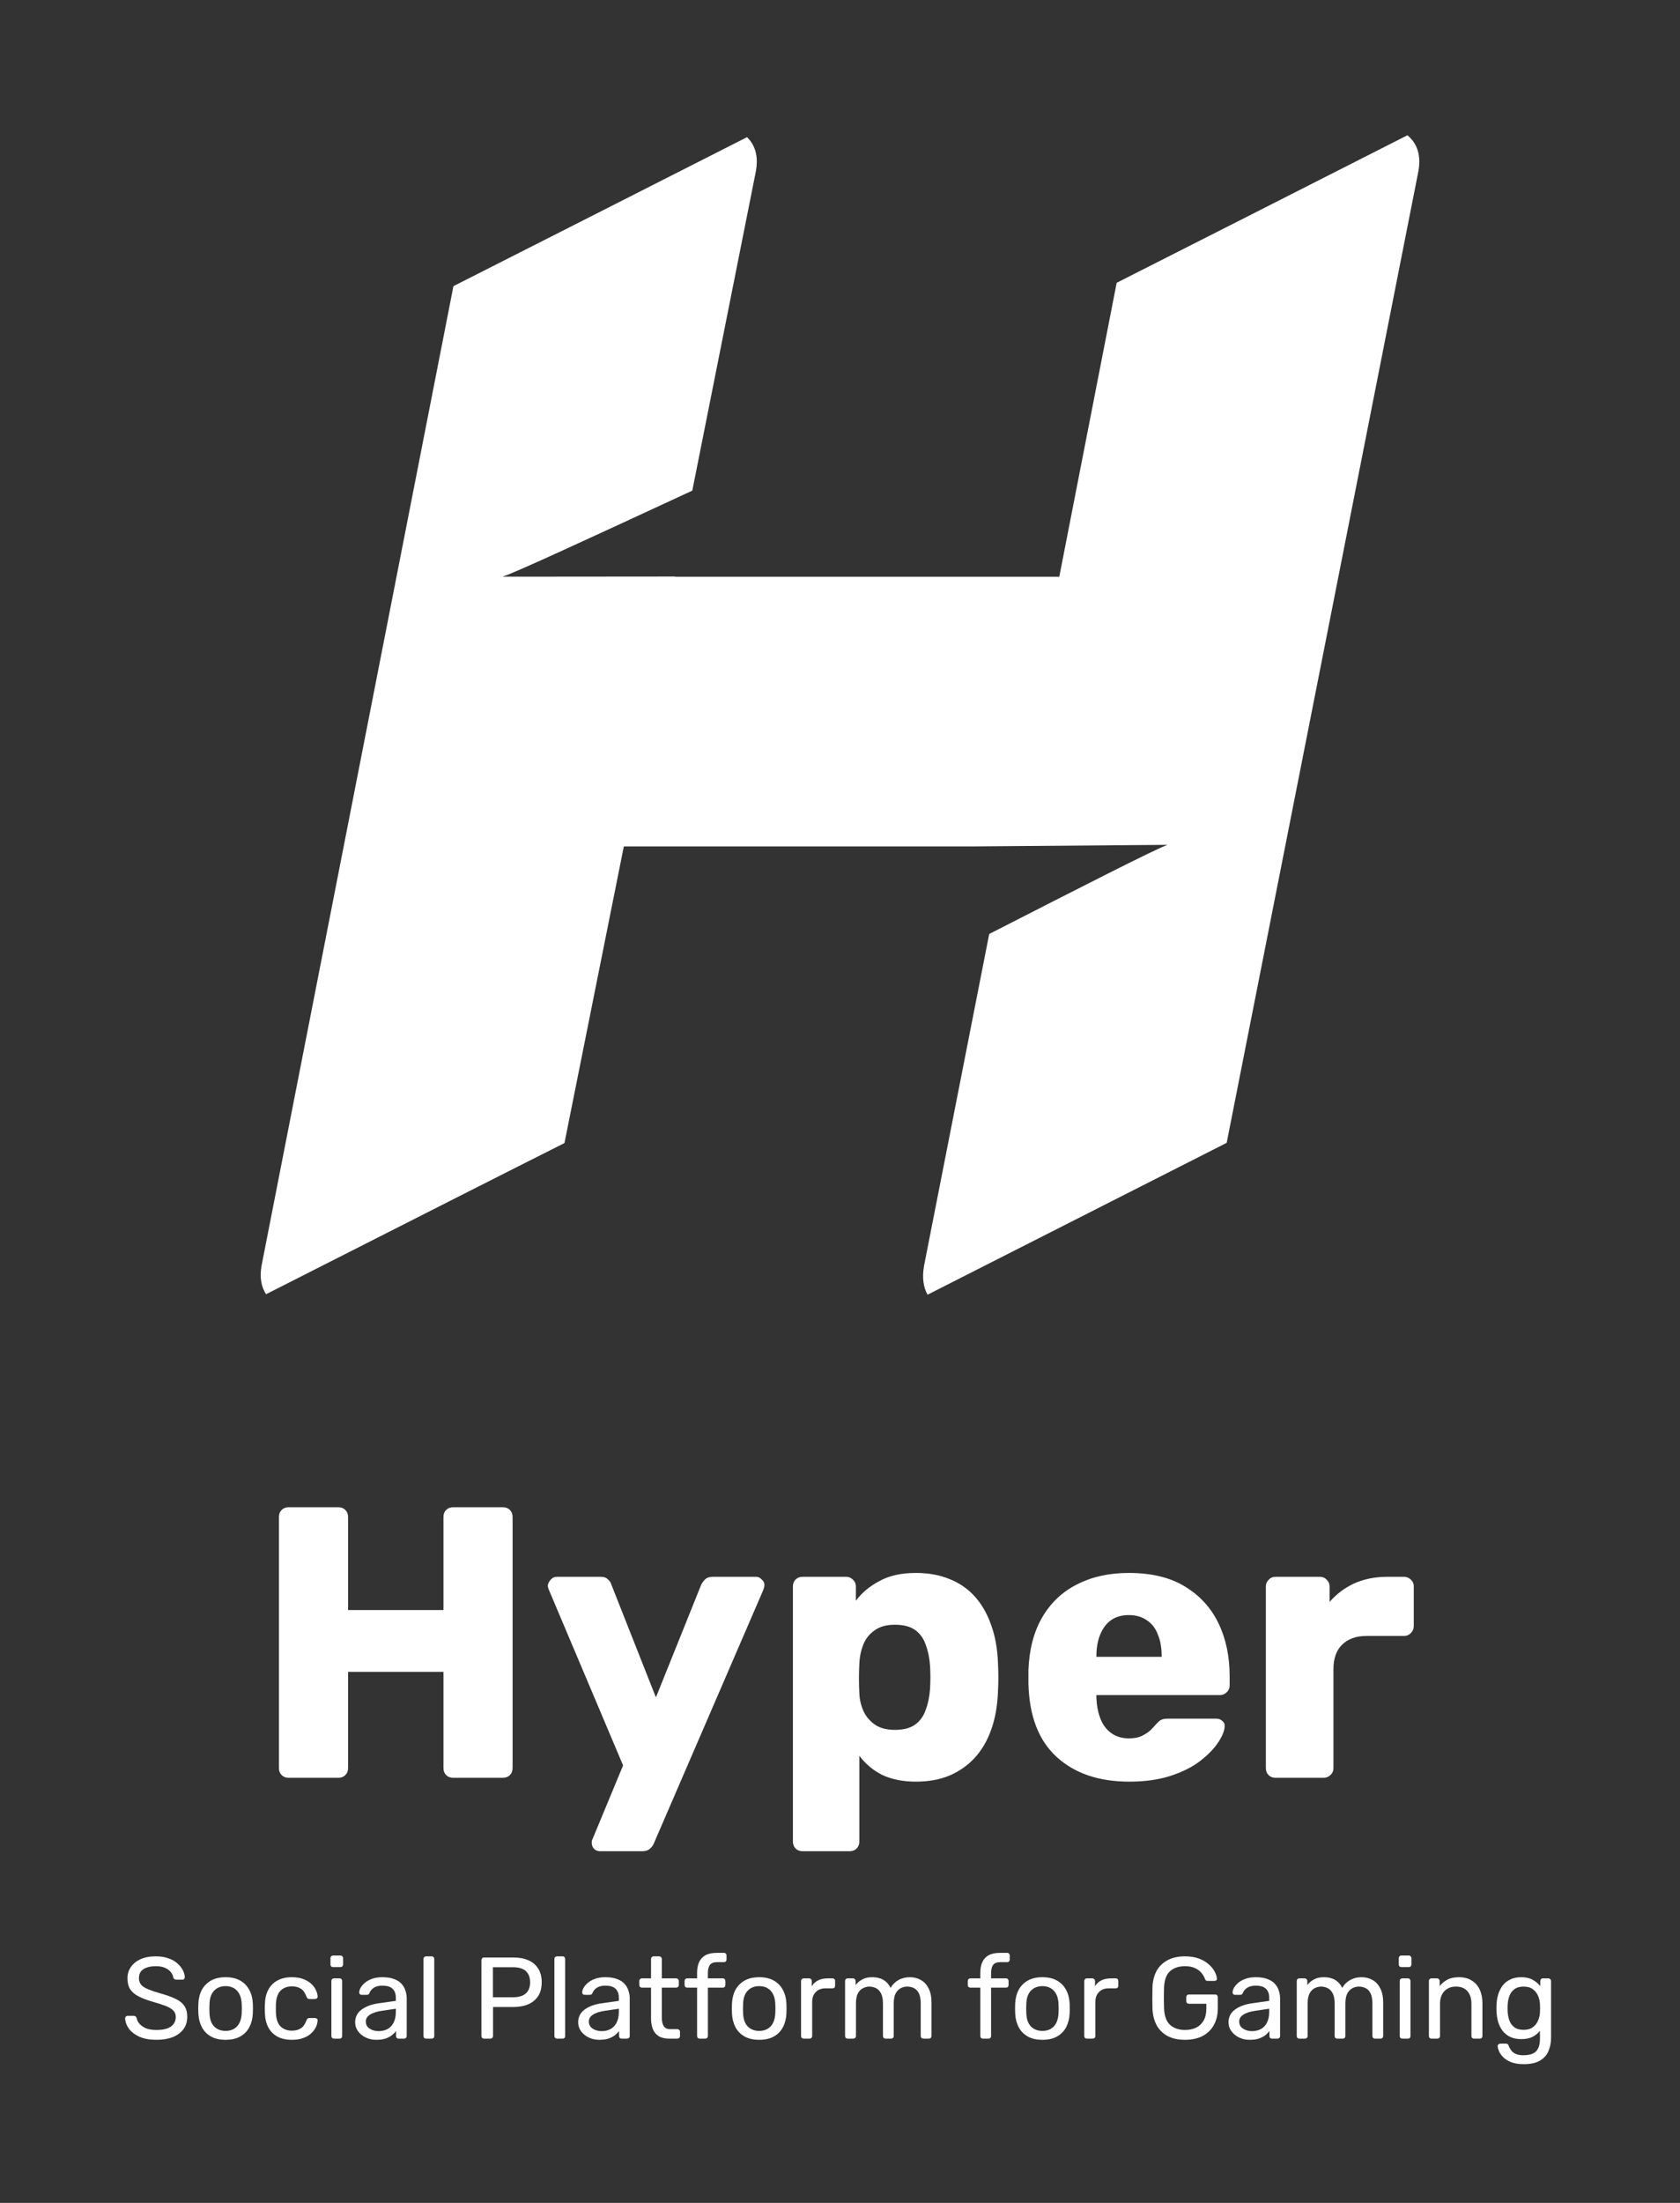 <svg width="174" height="228" viewBox="0 0 174 228" fill="none" xmlns="http://www.w3.org/2000/svg">
<rect x="0" y="0" width="174" height="228" fill="#333333" stroke="none"/>
<path fill-rule="evenodd" clip-rule="evenodd" d="M115.656 29.269L109.711 59.693H69.926L69.93 59.671L52.047 59.687C53.217 59.337 61.566 55.472 70.224 51.464C70.716 51.236 71.209 51.008 71.702 50.78L78.302 17.652C78.517 16.373 78.302 15.326 77.658 14.512C77.568 14.399 77.473 14.293 77.373 14.196C66.38 19.776 55.123 25.486 46.963 29.616L27.081 131.041C26.886 132.202 27.045 133.172 27.558 133.95C41.428 126.913 54.072 120.507 58.462 118.308L64.611 87.604H100.604L120.924 87.44C119.763 87.827 111.479 92.058 102.887 96.446L102.886 96.446L102.454 96.667L95.698 131.041C95.499 132.227 95.623 133.214 96.07 134C106.595 128.656 117.963 122.887 127.049 118.283L146.919 17.652C147.134 16.373 146.919 15.326 146.275 14.512C146.122 14.318 145.953 14.148 145.77 14C134.775 19.581 123.621 25.239 115.656 29.269Z" fill="white"/>
<path d="M29.89 184C29.596 184 29.357 183.907 29.17 183.72C28.983 183.533 28.89 183.293 28.89 183V157C28.89 156.707 28.983 156.467 29.17 156.28C29.357 156.093 29.596 156 29.89 156H35.05C35.343 156 35.583 156.093 35.77 156.28C35.956 156.467 36.05 156.707 36.05 157V166.64H45.93V157C45.93 156.707 46.023 156.467 46.21 156.28C46.397 156.093 46.636 156 46.93 156H52.09C52.383 156 52.623 156.093 52.81 156.28C52.996 156.467 53.09 156.707 53.09 157V183C53.09 183.293 52.996 183.533 52.81 183.72C52.623 183.907 52.383 184 52.09 184H46.93C46.636 184 46.397 183.907 46.21 183.72C46.023 183.533 45.93 183.293 45.93 183V173.04H36.05V183C36.05 183.293 35.956 183.533 35.77 183.72C35.583 183.907 35.343 184 35.05 184H29.89Z" fill="white"/>
<path d="M62.135 191.6C61.895 191.6 61.694 191.52 61.535 191.36C61.374 191.2 61.294 191 61.294 190.76C61.294 190.707 61.294 190.627 61.294 190.52C61.321 190.44 61.361 190.347 61.414 190.24L64.534 182.72L56.855 164.56C56.775 164.373 56.734 164.213 56.734 164.08C56.788 163.84 56.895 163.64 57.054 163.48C57.215 163.293 57.414 163.2 57.654 163.2H62.215C62.561 163.2 62.815 163.293 62.974 163.48C63.161 163.64 63.281 163.827 63.334 164.04L67.934 175.68L72.615 164.04C72.721 163.827 72.855 163.64 73.014 163.48C73.201 163.293 73.468 163.2 73.814 163.2H78.294C78.534 163.2 78.734 163.293 78.894 163.48C79.081 163.64 79.174 163.827 79.174 164.04C79.174 164.173 79.135 164.347 79.055 164.56L67.734 190.76C67.654 190.973 67.521 191.16 67.335 191.32C67.148 191.507 66.881 191.6 66.534 191.6H62.135Z" fill="white"/>
<path d="M83.122 191.6C82.828 191.6 82.588 191.507 82.402 191.32C82.215 191.133 82.122 190.893 82.122 190.6V164.2C82.122 163.907 82.215 163.667 82.402 163.48C82.588 163.293 82.828 163.2 83.122 163.2H87.642C87.908 163.2 88.135 163.293 88.322 163.48C88.535 163.667 88.642 163.907 88.642 164.2V165.68C89.255 164.853 90.068 164.173 91.082 163.64C92.095 163.08 93.348 162.8 94.842 162.8C96.175 162.8 97.348 163.013 98.362 163.44C99.375 163.84 100.242 164.44 100.962 165.24C101.682 166.04 102.242 167.013 102.642 168.16C103.068 169.307 103.308 170.627 103.362 172.12C103.388 172.653 103.402 173.147 103.402 173.6C103.402 174.053 103.388 174.547 103.362 175.08C103.308 176.52 103.082 177.813 102.682 178.96C102.282 180.107 101.722 181.08 101.002 181.88C100.282 182.68 99.402 183.307 98.362 183.76C97.348 184.187 96.175 184.4 94.842 184.4C93.535 184.4 92.388 184.173 91.402 183.72C90.442 183.24 89.642 182.573 89.002 181.72V190.6C89.002 190.893 88.908 191.133 88.722 191.32C88.535 191.507 88.295 191.6 88.002 191.6H83.122ZM92.682 179.04C93.588 179.04 94.295 178.853 94.802 178.48C95.308 178.107 95.668 177.6 95.882 176.96C96.122 176.32 96.268 175.613 96.322 174.84C96.375 174.013 96.375 173.187 96.322 172.36C96.268 171.587 96.122 170.88 95.882 170.24C95.668 169.6 95.308 169.093 94.802 168.72C94.295 168.347 93.588 168.16 92.682 168.16C91.802 168.16 91.095 168.36 90.562 168.76C90.028 169.133 89.642 169.627 89.402 170.24C89.162 170.853 89.028 171.52 89.002 172.24C88.975 172.747 88.962 173.24 88.962 173.72C88.962 174.2 88.975 174.707 89.002 175.24C89.028 175.907 89.175 176.533 89.442 177.12C89.708 177.68 90.108 178.147 90.642 178.52C91.175 178.867 91.855 179.04 92.682 179.04Z" fill="white"/>
<path d="M116.956 184.4C113.809 184.4 111.303 183.547 109.436 181.84C107.569 180.133 106.596 177.6 106.516 174.24C106.516 174.053 106.516 173.813 106.516 173.52C106.516 173.227 106.516 173 106.516 172.84C106.596 170.733 107.063 168.933 107.916 167.44C108.796 165.92 109.996 164.773 111.516 164C113.063 163.2 114.863 162.8 116.916 162.8C119.263 162.8 121.196 163.267 122.716 164.2C124.263 165.133 125.423 166.4 126.196 168C126.969 169.6 127.356 171.427 127.356 173.48V174.44C127.356 174.733 127.249 174.973 127.036 175.16C126.849 175.347 126.623 175.44 126.356 175.44H113.556C113.556 175.467 113.556 175.507 113.556 175.56C113.556 175.613 113.556 175.667 113.556 175.72C113.583 176.493 113.716 177.2 113.956 177.84C114.196 178.48 114.569 178.987 115.076 179.36C115.583 179.733 116.196 179.92 116.916 179.92C117.449 179.92 117.889 179.84 118.236 179.68C118.609 179.493 118.916 179.293 119.156 179.08C119.396 178.84 119.583 178.64 119.716 178.48C119.956 178.213 120.143 178.053 120.276 178C120.436 177.92 120.676 177.88 120.996 177.88H125.956C126.223 177.88 126.436 177.96 126.596 178.12C126.783 178.253 126.863 178.453 126.836 178.72C126.809 179.173 126.583 179.72 126.156 180.36C125.729 181 125.103 181.64 124.276 182.28C123.476 182.893 122.463 183.4 121.236 183.8C120.009 184.2 118.583 184.4 116.956 184.4ZM113.556 171.48H120.316V171.4C120.316 170.547 120.183 169.8 119.916 169.16C119.676 168.52 119.289 168.027 118.756 167.68C118.249 167.333 117.636 167.16 116.916 167.16C116.196 167.16 115.583 167.333 115.076 167.68C114.596 168.027 114.223 168.52 113.956 169.16C113.689 169.8 113.556 170.547 113.556 171.4V171.48Z" fill="white"/>
<path d="M132.106 184C131.813 184 131.573 183.907 131.386 183.72C131.199 183.533 131.106 183.293 131.106 183V164.2C131.106 163.933 131.199 163.707 131.386 163.52C131.573 163.307 131.813 163.2 132.106 163.2H136.706C136.999 163.2 137.239 163.307 137.426 163.52C137.613 163.707 137.706 163.933 137.706 164.2V165.8C138.426 164.973 139.279 164.333 140.266 163.88C141.279 163.427 142.413 163.2 143.666 163.2H145.426C145.693 163.2 145.919 163.293 146.106 163.48C146.319 163.667 146.426 163.907 146.426 164.2V168.32C146.426 168.587 146.319 168.827 146.106 169.04C145.919 169.227 145.693 169.32 145.426 169.32H141.546C140.453 169.32 139.599 169.627 138.986 170.24C138.399 170.827 138.106 171.667 138.106 172.76V183C138.106 183.293 137.999 183.533 137.786 183.72C137.599 183.907 137.359 184 137.066 184H132.106Z" fill="white"/>
<path d="M16.201 211.12C15.505 211.12 14.921 211.016 14.449 210.808C13.977 210.592 13.613 210.316 13.357 209.98C13.109 209.636 12.977 209.272 12.961 208.888C12.961 208.824 12.985 208.768 13.033 208.72C13.089 208.664 13.153 208.636 13.225 208.636H13.837C13.933 208.636 14.005 208.66 14.053 208.708C14.101 208.756 14.133 208.812 14.149 208.876C14.189 209.068 14.285 209.26 14.437 209.452C14.597 209.636 14.817 209.792 15.097 209.92C15.385 210.04 15.753 210.1 16.201 210.1C16.889 210.1 17.393 209.98 17.713 209.74C18.041 209.492 18.205 209.164 18.205 208.756C18.205 208.476 18.117 208.252 17.941 208.084C17.773 207.908 17.513 207.752 17.161 207.616C16.809 207.48 16.353 207.332 15.793 207.172C15.209 207.004 14.725 206.82 14.341 206.62C13.957 206.42 13.669 206.172 13.477 205.876C13.293 205.58 13.201 205.204 13.201 204.748C13.201 204.316 13.317 203.932 13.549 203.596C13.781 203.252 14.113 202.98 14.545 202.78C14.985 202.58 15.517 202.48 16.141 202.48C16.637 202.48 17.069 202.548 17.437 202.684C17.813 202.812 18.125 202.988 18.373 203.212C18.621 203.428 18.809 203.664 18.937 203.92C19.065 204.168 19.133 204.412 19.141 204.652C19.141 204.708 19.121 204.764 19.081 204.82C19.041 204.868 18.977 204.892 18.889 204.892H18.253C18.197 204.892 18.137 204.876 18.073 204.844C18.017 204.812 17.973 204.752 17.941 204.664C17.893 204.336 17.709 204.06 17.389 203.836C17.069 203.612 16.653 203.5 16.141 203.5C15.621 203.5 15.197 203.6 14.869 203.8C14.549 204 14.389 204.312 14.389 204.736C14.389 205.008 14.465 205.236 14.617 205.42C14.769 205.596 15.009 205.752 15.337 205.888C15.665 206.024 16.093 206.168 16.621 206.32C17.261 206.496 17.785 206.684 18.193 206.884C18.601 207.076 18.901 207.32 19.093 207.616C19.293 207.904 19.393 208.276 19.393 208.732C19.393 209.236 19.261 209.668 18.997 210.028C18.733 210.38 18.361 210.652 17.881 210.844C17.409 211.028 16.849 211.12 16.201 211.12Z" fill="white"/>
<path d="M23.366 211.12C22.758 211.12 22.25 211.004 21.842 210.772C21.434 210.54 21.122 210.22 20.906 209.812C20.69 209.396 20.57 208.924 20.546 208.396C20.538 208.26 20.534 208.088 20.534 207.88C20.534 207.664 20.538 207.492 20.546 207.364C20.57 206.828 20.69 206.356 20.906 205.948C21.13 205.54 21.446 205.22 21.854 204.988C22.262 204.756 22.766 204.64 23.366 204.64C23.966 204.64 24.47 204.756 24.878 204.988C25.286 205.22 25.598 205.54 25.814 205.948C26.038 206.356 26.162 206.828 26.186 207.364C26.194 207.492 26.198 207.664 26.198 207.88C26.198 208.088 26.194 208.26 26.186 208.396C26.162 208.924 26.042 209.396 25.826 209.812C25.61 210.22 25.298 210.54 24.89 210.772C24.482 211.004 23.974 211.12 23.366 211.12ZM23.366 210.196C23.862 210.196 24.258 210.04 24.554 209.728C24.85 209.408 25.01 208.944 25.034 208.336C25.042 208.216 25.046 208.064 25.046 207.88C25.046 207.696 25.042 207.544 25.034 207.424C25.01 206.816 24.85 206.356 24.554 206.044C24.258 205.724 23.862 205.564 23.366 205.564C22.87 205.564 22.47 205.724 22.166 206.044C21.87 206.356 21.714 206.816 21.698 207.424C21.69 207.544 21.686 207.696 21.686 207.88C21.686 208.064 21.69 208.216 21.698 208.336C21.714 208.944 21.87 209.408 22.166 209.728C22.47 210.04 22.87 210.196 23.366 210.196Z" fill="white"/>
<path d="M30.221 211.12C29.652 211.12 29.16 211.012 28.744 210.796C28.337 210.572 28.02 210.256 27.797 209.848C27.573 209.432 27.453 208.936 27.436 208.36C27.428 208.24 27.424 208.08 27.424 207.88C27.424 207.68 27.428 207.52 27.436 207.4C27.453 206.824 27.573 206.332 27.797 205.924C28.02 205.508 28.337 205.192 28.744 204.976C29.16 204.752 29.652 204.64 30.221 204.64C30.684 204.64 31.081 204.704 31.409 204.832C31.744 204.96 32.02 205.124 32.236 205.324C32.453 205.524 32.612 205.74 32.717 205.972C32.828 206.204 32.889 206.424 32.897 206.632C32.904 206.712 32.88 206.776 32.825 206.824C32.769 206.872 32.7 206.896 32.62 206.896H32.044C31.965 206.896 31.904 206.88 31.864 206.848C31.825 206.808 31.785 206.744 31.744 206.656C31.601 206.264 31.404 205.988 31.157 205.828C30.909 205.668 30.601 205.588 30.233 205.588C29.753 205.588 29.36 205.736 29.056 206.032C28.761 206.328 28.601 206.804 28.576 207.46C28.569 207.748 28.569 208.028 28.576 208.3C28.601 208.964 28.761 209.444 29.056 209.74C29.36 210.028 29.753 210.172 30.233 210.172C30.601 210.172 30.909 210.092 31.157 209.932C31.404 209.772 31.601 209.496 31.744 209.104C31.785 209.016 31.825 208.956 31.864 208.924C31.904 208.884 31.965 208.864 32.044 208.864H32.62C32.7 208.864 32.769 208.888 32.825 208.936C32.88 208.984 32.904 209.048 32.897 209.128C32.889 209.296 32.852 209.468 32.788 209.644C32.724 209.82 32.62 210 32.477 210.184C32.34 210.36 32.169 210.52 31.96 210.664C31.753 210.8 31.5 210.912 31.204 211C30.916 211.08 30.588 211.12 30.221 211.12Z" fill="white"/>
<path d="M34.598 211C34.518 211 34.45 210.976 34.394 210.928C34.346 210.872 34.322 210.804 34.322 210.724V205.036C34.322 204.956 34.346 204.892 34.394 204.844C34.45 204.788 34.518 204.76 34.598 204.76H35.174C35.254 204.76 35.318 204.788 35.366 204.844C35.414 204.892 35.438 204.956 35.438 205.036V210.724C35.438 210.804 35.414 210.872 35.366 210.928C35.318 210.976 35.254 211 35.174 211H34.598ZM34.502 203.596C34.422 203.596 34.354 203.572 34.298 203.524C34.25 203.468 34.226 203.4 34.226 203.32V202.672C34.226 202.592 34.25 202.528 34.298 202.48C34.354 202.424 34.422 202.396 34.502 202.396H35.258C35.338 202.396 35.402 202.424 35.45 202.48C35.506 202.528 35.534 202.592 35.534 202.672V203.32C35.534 203.4 35.506 203.468 35.45 203.524C35.402 203.572 35.338 203.596 35.258 203.596H34.502Z" fill="white"/>
<path d="M38.968 211.12C38.568 211.12 38.204 211.04 37.876 210.88C37.548 210.72 37.284 210.504 37.084 210.232C36.884 209.96 36.784 209.652 36.784 209.308C36.784 208.756 37.008 208.316 37.456 207.988C37.904 207.66 38.488 207.444 39.208 207.34L40.996 207.088V206.74C40.996 206.356 40.884 206.056 40.66 205.84C40.444 205.624 40.088 205.516 39.592 205.516C39.232 205.516 38.94 205.588 38.716 205.732C38.5 205.876 38.348 206.06 38.26 206.284C38.212 206.404 38.128 206.464 38.008 206.464H37.468C37.38 206.464 37.312 206.44 37.264 206.392C37.224 206.336 37.204 206.272 37.204 206.2C37.204 206.08 37.248 205.932 37.336 205.756C37.432 205.58 37.576 205.408 37.768 205.24C37.96 205.072 38.204 204.932 38.5 204.82C38.804 204.7 39.172 204.64 39.604 204.64C40.084 204.64 40.488 204.704 40.816 204.832C41.144 204.952 41.4 205.116 41.584 205.324C41.776 205.532 41.912 205.768 41.992 206.032C42.08 206.296 42.124 206.564 42.124 206.836V210.724C42.124 210.804 42.096 210.872 42.04 210.928C41.992 210.976 41.928 211 41.848 211H41.296C41.208 211 41.14 210.976 41.092 210.928C41.044 210.872 41.02 210.804 41.02 210.724V210.208C40.916 210.352 40.776 210.496 40.6 210.64C40.424 210.776 40.204 210.892 39.94 210.988C39.676 211.076 39.352 211.12 38.968 211.12ZM39.22 210.22C39.548 210.22 39.848 210.152 40.12 210.016C40.392 209.872 40.604 209.652 40.756 209.356C40.916 209.06 40.996 208.688 40.996 208.24V207.904L39.604 208.108C39.036 208.188 38.608 208.324 38.32 208.516C38.032 208.7 37.888 208.936 37.888 209.224C37.888 209.448 37.952 209.636 38.08 209.788C38.216 209.932 38.384 210.04 38.584 210.112C38.792 210.184 39.004 210.22 39.22 210.22Z" fill="white"/>
<path d="M44.137 211C44.057 211 43.989 210.976 43.933 210.928C43.885 210.872 43.861 210.804 43.861 210.724V202.756C43.861 202.676 43.885 202.612 43.933 202.564C43.989 202.508 44.057 202.48 44.137 202.48H44.701C44.789 202.48 44.857 202.508 44.905 202.564C44.953 202.612 44.977 202.676 44.977 202.756V210.724C44.977 210.804 44.953 210.872 44.905 210.928C44.857 210.976 44.789 211 44.701 211H44.137Z" fill="white"/>
<path d="M50.14 211C50.052 211 49.984 210.976 49.936 210.928C49.888 210.872 49.864 210.804 49.864 210.724V202.888C49.864 202.8 49.888 202.732 49.936 202.684C49.984 202.628 50.052 202.6 50.14 202.6H53.188C53.78 202.6 54.292 202.696 54.724 202.888C55.164 203.08 55.504 203.368 55.744 203.752C55.984 204.128 56.104 204.6 56.104 205.168C56.104 205.736 55.984 206.208 55.744 206.584C55.504 206.96 55.164 207.244 54.724 207.436C54.292 207.628 53.78 207.724 53.188 207.724H51.064V210.724C51.064 210.804 51.036 210.872 50.98 210.928C50.932 210.976 50.864 211 50.776 211H50.14ZM51.052 206.716H53.128C53.72 206.716 54.164 206.584 54.46 206.32C54.756 206.056 54.904 205.672 54.904 205.168C54.904 204.672 54.76 204.288 54.472 204.016C54.184 203.744 53.736 203.608 53.128 203.608H51.052V206.716Z" fill="white"/>
<path d="M57.696 211C57.615 211 57.547 210.976 57.492 210.928C57.444 210.872 57.419 210.804 57.419 210.724V202.756C57.419 202.676 57.444 202.612 57.492 202.564C57.547 202.508 57.615 202.48 57.696 202.48H58.26C58.347 202.48 58.416 202.508 58.464 202.564C58.511 202.612 58.535 202.676 58.535 202.756V210.724C58.535 210.804 58.511 210.872 58.464 210.928C58.416 210.976 58.347 211 58.26 211H57.696Z" fill="white"/>
<path d="M62.066 211.12C61.666 211.12 61.301 211.04 60.974 210.88C60.645 210.72 60.382 210.504 60.181 210.232C59.981 209.96 59.882 209.652 59.882 209.308C59.882 208.756 60.105 208.316 60.553 207.988C61.002 207.66 61.586 207.444 62.306 207.34L64.094 207.088V206.74C64.094 206.356 63.981 206.056 63.758 205.84C63.541 205.624 63.185 205.516 62.69 205.516C62.33 205.516 62.038 205.588 61.813 205.732C61.597 205.876 61.446 206.06 61.358 206.284C61.309 206.404 61.225 206.464 61.105 206.464H60.566C60.477 206.464 60.41 206.44 60.361 206.392C60.322 206.336 60.301 206.272 60.301 206.2C60.301 206.08 60.346 205.932 60.434 205.756C60.529 205.58 60.673 205.408 60.865 205.24C61.057 205.072 61.301 204.932 61.597 204.82C61.901 204.7 62.27 204.64 62.702 204.64C63.181 204.64 63.586 204.704 63.913 204.832C64.242 204.952 64.498 205.116 64.681 205.324C64.874 205.532 65.01 205.768 65.09 206.032C65.177 206.296 65.222 206.564 65.222 206.836V210.724C65.222 210.804 65.194 210.872 65.138 210.928C65.09 210.976 65.025 211 64.945 211H64.394C64.305 211 64.237 210.976 64.189 210.928C64.141 210.872 64.118 210.804 64.118 210.724V210.208C64.013 210.352 63.873 210.496 63.697 210.64C63.522 210.776 63.301 210.892 63.038 210.988C62.773 211.076 62.45 211.12 62.066 211.12ZM62.318 210.22C62.645 210.22 62.946 210.152 63.218 210.016C63.489 209.872 63.702 209.652 63.853 209.356C64.013 209.06 64.094 208.688 64.094 208.24V207.904L62.702 208.108C62.133 208.188 61.706 208.324 61.417 208.516C61.13 208.7 60.986 208.936 60.986 209.224C60.986 209.448 61.05 209.636 61.178 209.788C61.313 209.932 61.481 210.04 61.681 210.112C61.889 210.184 62.102 210.22 62.318 210.22Z" fill="white"/>
<path d="M69.324 211C68.876 211 68.512 210.916 68.232 210.748C67.952 210.572 67.748 210.328 67.62 210.016C67.492 209.696 67.428 209.32 67.428 208.888V205.72H66.492C66.412 205.72 66.344 205.696 66.288 205.648C66.24 205.592 66.216 205.524 66.216 205.444V205.036C66.216 204.956 66.24 204.892 66.288 204.844C66.344 204.788 66.412 204.76 66.492 204.76H67.428V202.756C67.428 202.676 67.452 202.612 67.5 202.564C67.556 202.508 67.624 202.48 67.704 202.48H68.268C68.348 202.48 68.412 202.508 68.46 202.564C68.516 202.612 68.544 202.676 68.544 202.756V204.76H70.032C70.112 204.76 70.176 204.788 70.224 204.844C70.28 204.892 70.308 204.956 70.308 205.036V205.444C70.308 205.524 70.28 205.592 70.224 205.648C70.176 205.696 70.112 205.72 70.032 205.72H68.544V208.804C68.544 209.18 68.608 209.476 68.736 209.692C68.864 209.908 69.092 210.016 69.42 210.016H70.152C70.232 210.016 70.296 210.044 70.344 210.1C70.4 210.148 70.428 210.212 70.428 210.292V210.724C70.428 210.804 70.4 210.872 70.344 210.928C70.296 210.976 70.232 211 70.152 211H69.324Z" fill="white"/>
<path d="M72.475 211C72.395 211 72.328 210.976 72.272 210.928C72.224 210.872 72.2 210.804 72.2 210.724V205.72H71.18C71.1 205.72 71.031 205.696 70.975 205.648C70.927 205.592 70.903 205.524 70.903 205.444V205.036C70.903 204.956 70.927 204.892 70.975 204.844C71.031 204.788 71.1 204.76 71.18 204.76H72.2V204.16C72.2 203.752 72.267 203.396 72.403 203.092C72.54 202.78 72.755 202.54 73.052 202.372C73.356 202.204 73.76 202.12 74.263 202.12H74.984C75.064 202.12 75.127 202.148 75.175 202.204C75.224 202.252 75.248 202.316 75.248 202.396V202.804C75.248 202.884 75.224 202.952 75.175 203.008C75.127 203.056 75.064 203.08 74.984 203.08H74.287C73.912 203.08 73.656 203.18 73.519 203.38C73.383 203.572 73.316 203.852 73.316 204.22V204.76H74.864C74.944 204.76 75.007 204.788 75.055 204.844C75.103 204.892 75.127 204.956 75.127 205.036V205.444C75.127 205.524 75.103 205.592 75.055 205.648C75.007 205.696 74.944 205.72 74.864 205.72H73.316V210.724C73.316 210.804 73.287 210.872 73.231 210.928C73.183 210.976 73.12 211 73.04 211H72.475Z" fill="white"/>
<path d="M78.632 211.12C78.023 211.12 77.516 211.004 77.108 210.772C76.7 210.54 76.388 210.22 76.171 209.812C75.956 209.396 75.835 208.924 75.811 208.396C75.803 208.26 75.799 208.088 75.799 207.88C75.799 207.664 75.803 207.492 75.811 207.364C75.835 206.828 75.956 206.356 76.171 205.948C76.395 205.54 76.712 205.22 77.12 204.988C77.528 204.756 78.031 204.64 78.632 204.64C79.231 204.64 79.736 204.756 80.144 204.988C80.552 205.22 80.864 205.54 81.079 205.948C81.303 206.356 81.427 206.828 81.451 207.364C81.46 207.492 81.463 207.664 81.463 207.88C81.463 208.088 81.46 208.26 81.451 208.396C81.427 208.924 81.308 209.396 81.091 209.812C80.876 210.22 80.564 210.54 80.156 210.772C79.748 211.004 79.24 211.12 78.632 211.12ZM78.632 210.196C79.127 210.196 79.523 210.04 79.82 209.728C80.115 209.408 80.275 208.944 80.299 208.336C80.308 208.216 80.311 208.064 80.311 207.88C80.311 207.696 80.308 207.544 80.299 207.424C80.275 206.816 80.115 206.356 79.82 206.044C79.523 205.724 79.127 205.564 78.632 205.564C78.135 205.564 77.736 205.724 77.431 206.044C77.135 206.356 76.98 206.816 76.963 207.424C76.956 207.544 76.951 207.696 76.951 207.88C76.951 208.064 76.956 208.216 76.963 208.336C76.98 208.944 77.135 209.408 77.431 209.728C77.736 210.04 78.135 210.196 78.632 210.196Z" fill="white"/>
<path d="M83.242 211C83.162 211 83.094 210.976 83.038 210.928C82.99 210.872 82.966 210.804 82.966 210.724V205.048C82.966 204.968 82.99 204.9 83.038 204.844C83.094 204.788 83.162 204.76 83.242 204.76H83.794C83.874 204.76 83.942 204.788 83.998 204.844C84.054 204.9 84.082 204.968 84.082 205.048V205.576C84.242 205.304 84.462 205.1 84.742 204.964C85.022 204.828 85.358 204.76 85.75 204.76H86.23C86.31 204.76 86.374 204.788 86.422 204.844C86.47 204.892 86.494 204.956 86.494 205.036V205.528C86.494 205.608 86.47 205.672 86.422 205.72C86.374 205.768 86.31 205.792 86.23 205.792H85.51C85.078 205.792 84.738 205.92 84.49 206.176C84.242 206.424 84.118 206.764 84.118 207.196V210.724C84.118 210.804 84.09 210.872 84.034 210.928C83.978 210.976 83.91 211 83.83 211H83.242Z" fill="white"/>
<path d="M87.801 211C87.721 211 87.653 210.976 87.597 210.928C87.549 210.872 87.525 210.804 87.525 210.724V205.036C87.525 204.956 87.549 204.892 87.597 204.844C87.653 204.788 87.721 204.76 87.801 204.76H88.341C88.421 204.76 88.485 204.788 88.533 204.844C88.589 204.892 88.617 204.956 88.617 205.036V205.456C88.801 205.208 89.033 205.012 89.313 204.868C89.593 204.716 89.929 204.64 90.321 204.64C91.225 204.632 91.865 205 92.241 205.744C92.425 205.408 92.693 205.14 93.045 204.94C93.397 204.74 93.797 204.64 94.245 204.64C94.661 204.64 95.037 204.736 95.373 204.928C95.717 205.12 95.985 205.412 96.177 205.804C96.377 206.188 96.477 206.672 96.477 207.256V210.724C96.477 210.804 96.449 210.872 96.393 210.928C96.345 210.976 96.281 211 96.201 211H95.637C95.557 211 95.489 210.976 95.433 210.928C95.385 210.872 95.361 210.804 95.361 210.724V207.364C95.361 206.916 95.297 206.564 95.169 206.308C95.041 206.052 94.869 205.872 94.653 205.768C94.437 205.664 94.201 205.612 93.945 205.612C93.737 205.612 93.525 205.664 93.309 205.768C93.093 205.872 92.913 206.052 92.769 206.308C92.633 206.564 92.565 206.916 92.565 207.364V210.724C92.565 210.804 92.537 210.872 92.481 210.928C92.433 210.976 92.369 211 92.289 211H91.725C91.645 211 91.577 210.976 91.521 210.928C91.473 210.872 91.449 210.804 91.449 210.724V207.364C91.449 206.916 91.381 206.564 91.245 206.308C91.109 206.052 90.933 205.872 90.717 205.768C90.501 205.664 90.273 205.612 90.033 205.612C89.825 205.612 89.613 205.664 89.397 205.768C89.181 205.872 89.001 206.052 88.857 206.308C88.721 206.564 88.653 206.912 88.653 207.352V210.724C88.653 210.804 88.625 210.872 88.569 210.928C88.521 210.976 88.457 211 88.377 211H87.801Z" fill="white"/>
<path d="M101.808 211C101.728 211 101.66 210.976 101.604 210.928C101.556 210.872 101.532 210.804 101.532 210.724V205.72H100.512C100.432 205.72 100.364 205.696 100.308 205.648C100.26 205.592 100.236 205.524 100.236 205.444V205.036C100.236 204.956 100.26 204.892 100.308 204.844C100.364 204.788 100.432 204.76 100.512 204.76H101.532V204.16C101.532 203.752 101.6 203.396 101.736 203.092C101.872 202.78 102.088 202.54 102.384 202.372C102.688 202.204 103.092 202.12 103.596 202.12H104.316C104.396 202.12 104.46 202.148 104.508 202.204C104.556 202.252 104.58 202.316 104.58 202.396V202.804C104.58 202.884 104.556 202.952 104.508 203.008C104.46 203.056 104.396 203.08 104.316 203.08H103.62C103.244 203.08 102.988 203.18 102.852 203.38C102.716 203.572 102.648 203.852 102.648 204.22V204.76H104.196C104.276 204.76 104.34 204.788 104.388 204.844C104.436 204.892 104.46 204.956 104.46 205.036V205.444C104.46 205.524 104.436 205.592 104.388 205.648C104.34 205.696 104.276 205.72 104.196 205.72H102.648V210.724C102.648 210.804 102.62 210.872 102.564 210.928C102.516 210.976 102.452 211 102.372 211H101.808Z" fill="white"/>
<path d="M107.964 211.12C107.356 211.12 106.848 211.004 106.44 210.772C106.032 210.54 105.72 210.22 105.504 209.812C105.288 209.396 105.168 208.924 105.144 208.396C105.136 208.26 105.132 208.088 105.132 207.88C105.132 207.664 105.136 207.492 105.144 207.364C105.168 206.828 105.288 206.356 105.504 205.948C105.728 205.54 106.044 205.22 106.452 204.988C106.86 204.756 107.364 204.64 107.964 204.64C108.564 204.64 109.068 204.756 109.476 204.988C109.884 205.22 110.196 205.54 110.412 205.948C110.636 206.356 110.76 206.828 110.784 207.364C110.792 207.492 110.796 207.664 110.796 207.88C110.796 208.088 110.792 208.26 110.784 208.396C110.76 208.924 110.64 209.396 110.424 209.812C110.208 210.22 109.896 210.54 109.488 210.772C109.08 211.004 108.572 211.12 107.964 211.12ZM107.964 210.196C108.46 210.196 108.856 210.04 109.152 209.728C109.448 209.408 109.608 208.944 109.632 208.336C109.64 208.216 109.644 208.064 109.644 207.88C109.644 207.696 109.64 207.544 109.632 207.424C109.608 206.816 109.448 206.356 109.152 206.044C108.856 205.724 108.46 205.564 107.964 205.564C107.468 205.564 107.068 205.724 106.764 206.044C106.468 206.356 106.312 206.816 106.296 207.424C106.288 207.544 106.284 207.696 106.284 207.88C106.284 208.064 106.288 208.216 106.296 208.336C106.312 208.944 106.468 209.408 106.764 209.728C107.068 210.04 107.468 210.196 107.964 210.196Z" fill="white"/>
<path d="M112.574 211C112.494 211 112.426 210.976 112.37 210.928C112.322 210.872 112.298 210.804 112.298 210.724V205.048C112.298 204.968 112.322 204.9 112.37 204.844C112.426 204.788 112.494 204.76 112.574 204.76H113.126C113.206 204.76 113.274 204.788 113.33 204.844C113.386 204.9 113.414 204.968 113.414 205.048V205.576C113.574 205.304 113.794 205.1 114.074 204.964C114.354 204.828 114.69 204.76 115.082 204.76H115.562C115.642 204.76 115.706 204.788 115.754 204.844C115.802 204.892 115.826 204.956 115.826 205.036V205.528C115.826 205.608 115.802 205.672 115.754 205.72C115.706 205.768 115.642 205.792 115.562 205.792H114.842C114.41 205.792 114.07 205.92 113.822 206.176C113.574 206.424 113.45 206.764 113.45 207.196V210.724C113.45 210.804 113.422 210.872 113.366 210.928C113.31 210.976 113.242 211 113.162 211H112.574Z" fill="white"/>
<path d="M122.721 211.12C122.017 211.12 121.417 210.988 120.921 210.724C120.433 210.46 120.057 210.088 119.793 209.608C119.537 209.128 119.393 208.564 119.361 207.916C119.353 207.564 119.349 207.192 119.349 206.8C119.349 206.4 119.353 206.02 119.361 205.66C119.393 205.012 119.537 204.452 119.793 203.98C120.057 203.508 120.437 203.14 120.933 202.876C121.429 202.612 122.025 202.48 122.721 202.48C123.289 202.48 123.781 202.56 124.197 202.72C124.613 202.88 124.953 203.084 125.217 203.332C125.489 203.572 125.689 203.824 125.817 204.088C125.953 204.352 126.025 204.584 126.033 204.784C126.041 204.856 126.021 204.916 125.973 204.964C125.925 205.004 125.861 205.024 125.781 205.024H125.073C124.993 205.024 124.933 205.008 124.893 204.976C124.861 204.944 124.829 204.888 124.797 204.808C124.725 204.6 124.605 204.396 124.437 204.196C124.277 203.996 124.057 203.832 123.777 203.704C123.505 203.568 123.153 203.5 122.721 203.5C122.089 203.5 121.577 203.672 121.185 204.016C120.801 204.36 120.593 204.928 120.561 205.72C120.537 206.432 120.537 207.144 120.561 207.856C120.593 208.656 120.805 209.232 121.197 209.584C121.589 209.928 122.101 210.1 122.733 210.1C123.157 210.1 123.533 210.024 123.861 209.872C124.197 209.712 124.461 209.468 124.653 209.14C124.845 208.812 124.941 208.396 124.941 207.892V207.388H123.141C123.061 207.388 122.993 207.364 122.937 207.316C122.889 207.26 122.865 207.188 122.865 207.1V206.716C122.865 206.628 122.889 206.56 122.937 206.512C122.993 206.456 123.061 206.428 123.141 206.428H125.853C125.941 206.428 126.009 206.456 126.057 206.512C126.105 206.56 126.129 206.628 126.129 206.716V207.868C126.129 208.524 125.993 209.096 125.721 209.584C125.457 210.072 125.069 210.452 124.557 210.724C124.045 210.988 123.433 211.12 122.721 211.12Z" fill="white"/>
<path d="M129.425 211.12C129.025 211.12 128.661 211.04 128.333 210.88C128.005 210.72 127.741 210.504 127.541 210.232C127.341 209.96 127.241 209.652 127.241 209.308C127.241 208.756 127.465 208.316 127.913 207.988C128.361 207.66 128.945 207.444 129.665 207.34L131.453 207.088V206.74C131.453 206.356 131.341 206.056 131.117 205.84C130.901 205.624 130.545 205.516 130.049 205.516C129.689 205.516 129.397 205.588 129.173 205.732C128.957 205.876 128.805 206.06 128.717 206.284C128.669 206.404 128.585 206.464 128.465 206.464H127.925C127.837 206.464 127.769 206.44 127.721 206.392C127.681 206.336 127.661 206.272 127.661 206.2C127.661 206.08 127.705 205.932 127.793 205.756C127.889 205.58 128.033 205.408 128.225 205.24C128.417 205.072 128.661 204.932 128.957 204.82C129.261 204.7 129.629 204.64 130.061 204.64C130.541 204.64 130.945 204.704 131.273 204.832C131.601 204.952 131.857 205.116 132.041 205.324C132.233 205.532 132.369 205.768 132.449 206.032C132.537 206.296 132.581 206.564 132.581 206.836V210.724C132.581 210.804 132.553 210.872 132.497 210.928C132.449 210.976 132.385 211 132.305 211H131.753C131.665 211 131.597 210.976 131.549 210.928C131.501 210.872 131.477 210.804 131.477 210.724V210.208C131.373 210.352 131.233 210.496 131.057 210.64C130.881 210.776 130.661 210.892 130.397 210.988C130.133 211.076 129.809 211.12 129.425 211.12ZM129.677 210.22C130.005 210.22 130.305 210.152 130.577 210.016C130.849 209.872 131.061 209.652 131.213 209.356C131.373 209.06 131.453 208.688 131.453 208.24V207.904L130.061 208.108C129.493 208.188 129.065 208.324 128.777 208.516C128.489 208.7 128.345 208.936 128.345 209.224C128.345 209.448 128.409 209.636 128.537 209.788C128.673 209.932 128.841 210.04 129.041 210.112C129.249 210.184 129.461 210.22 129.677 210.22Z" fill="white"/>
<path d="M134.582 211C134.502 211 134.434 210.976 134.378 210.928C134.33 210.872 134.306 210.804 134.306 210.724V205.036C134.306 204.956 134.33 204.892 134.378 204.844C134.434 204.788 134.502 204.76 134.582 204.76H135.122C135.202 204.76 135.266 204.788 135.314 204.844C135.37 204.892 135.398 204.956 135.398 205.036V205.456C135.582 205.208 135.814 205.012 136.094 204.868C136.374 204.716 136.71 204.64 137.102 204.64C138.006 204.632 138.646 205 139.022 205.744C139.206 205.408 139.474 205.14 139.826 204.94C140.178 204.74 140.578 204.64 141.026 204.64C141.442 204.64 141.818 204.736 142.154 204.928C142.498 205.12 142.766 205.412 142.958 205.804C143.158 206.188 143.258 206.672 143.258 207.256V210.724C143.258 210.804 143.23 210.872 143.174 210.928C143.126 210.976 143.062 211 142.982 211H142.418C142.338 211 142.27 210.976 142.214 210.928C142.166 210.872 142.142 210.804 142.142 210.724V207.364C142.142 206.916 142.078 206.564 141.95 206.308C141.822 206.052 141.65 205.872 141.434 205.768C141.218 205.664 140.982 205.612 140.726 205.612C140.518 205.612 140.306 205.664 140.09 205.768C139.874 205.872 139.694 206.052 139.55 206.308C139.414 206.564 139.346 206.916 139.346 207.364V210.724C139.346 210.804 139.318 210.872 139.262 210.928C139.214 210.976 139.15 211 139.07 211H138.506C138.426 211 138.358 210.976 138.302 210.928C138.254 210.872 138.23 210.804 138.23 210.724V207.364C138.23 206.916 138.162 206.564 138.026 206.308C137.89 206.052 137.714 205.872 137.498 205.768C137.282 205.664 137.054 205.612 136.814 205.612C136.606 205.612 136.394 205.664 136.178 205.768C135.962 205.872 135.782 206.052 135.638 206.308C135.502 206.564 135.434 206.912 135.434 207.352V210.724C135.434 210.804 135.406 210.872 135.35 210.928C135.302 210.976 135.238 211 135.158 211H134.582Z" fill="white"/>
<path d="M145.246 211C145.166 211 145.098 210.976 145.042 210.928C144.994 210.872 144.97 210.804 144.97 210.724V205.036C144.97 204.956 144.994 204.892 145.042 204.844C145.098 204.788 145.166 204.76 145.246 204.76H145.822C145.902 204.76 145.966 204.788 146.014 204.844C146.062 204.892 146.086 204.956 146.086 205.036V210.724C146.086 210.804 146.062 210.872 146.014 210.928C145.966 210.976 145.902 211 145.822 211H145.246ZM145.15 203.596C145.07 203.596 145.002 203.572 144.946 203.524C144.898 203.468 144.874 203.4 144.874 203.32V202.672C144.874 202.592 144.898 202.528 144.946 202.48C145.002 202.424 145.07 202.396 145.15 202.396H145.906C145.986 202.396 146.05 202.424 146.098 202.48C146.154 202.528 146.182 202.592 146.182 202.672V203.32C146.182 203.4 146.154 203.468 146.098 203.524C146.05 203.572 145.986 203.596 145.906 203.596H145.15Z" fill="white"/>
<path d="M148.269 211C148.189 211 148.121 210.976 148.065 210.928C148.017 210.872 147.993 210.804 147.993 210.724V205.036C147.993 204.956 148.017 204.892 148.065 204.844C148.121 204.788 148.189 204.76 148.269 204.76H148.833C148.913 204.76 148.977 204.788 149.025 204.844C149.081 204.892 149.109 204.956 149.109 205.036V205.564C149.317 205.292 149.577 205.072 149.889 204.904C150.209 204.728 150.617 204.64 151.113 204.64C151.633 204.64 152.073 204.756 152.433 204.988C152.801 205.212 153.077 205.528 153.261 205.936C153.445 206.336 153.537 206.804 153.537 207.34V210.724C153.537 210.804 153.513 210.872 153.465 210.928C153.417 210.976 153.353 211 153.273 211H152.673C152.593 211 152.525 210.976 152.469 210.928C152.421 210.872 152.397 210.804 152.397 210.724V207.4C152.397 206.84 152.261 206.404 151.989 206.092C151.717 205.772 151.317 205.612 150.789 205.612C150.293 205.612 149.893 205.772 149.589 206.092C149.293 206.404 149.145 206.84 149.145 207.4V210.724C149.145 210.804 149.117 210.872 149.061 210.928C149.013 210.976 148.949 211 148.869 211H148.269Z" fill="white"/>
<path d="M157.827 213.64C157.283 213.64 156.835 213.568 156.483 213.424C156.139 213.28 155.867 213.104 155.667 212.896C155.475 212.696 155.335 212.492 155.247 212.284C155.167 212.084 155.123 211.924 155.115 211.804C155.107 211.724 155.131 211.656 155.187 211.6C155.251 211.544 155.319 211.516 155.391 211.516H155.967C156.039 211.516 156.099 211.532 156.147 211.564C156.195 211.596 156.235 211.664 156.267 211.768C156.315 211.888 156.387 212.02 156.483 212.164C156.579 212.316 156.727 212.444 156.927 212.548C157.127 212.66 157.407 212.716 157.767 212.716C158.143 212.716 158.459 212.664 158.715 212.56C158.971 212.464 159.163 212.288 159.291 212.032C159.427 211.784 159.495 211.44 159.495 211V210.184C159.303 210.432 159.051 210.64 158.739 210.808C158.427 210.968 158.035 211.048 157.563 211.048C157.115 211.048 156.731 210.972 156.411 210.82C156.091 210.66 155.827 210.448 155.619 210.184C155.419 209.912 155.267 209.604 155.163 209.26C155.067 208.916 155.011 208.556 154.995 208.18C154.987 207.956 154.987 207.736 154.995 207.52C155.011 207.144 155.067 206.784 155.163 206.44C155.267 206.096 155.419 205.788 155.619 205.516C155.827 205.244 156.091 205.032 156.411 204.88C156.731 204.72 157.115 204.64 157.563 204.64C158.043 204.64 158.439 204.732 158.751 204.916C159.071 205.092 159.331 205.308 159.531 205.564V205.048C159.531 204.968 159.555 204.9 159.603 204.844C159.659 204.788 159.727 204.76 159.807 204.76H160.359C160.439 204.76 160.507 204.788 160.563 204.844C160.619 204.9 160.647 204.968 160.647 205.048V210.868C160.647 211.404 160.555 211.88 160.371 212.296C160.195 212.712 159.899 213.04 159.483 213.28C159.075 213.52 158.523 213.64 157.827 213.64ZM157.803 210.088C158.203 210.088 158.523 209.996 158.763 209.812C159.011 209.628 159.191 209.396 159.303 209.116C159.423 208.836 159.487 208.552 159.495 208.264C159.503 208.152 159.507 208.016 159.507 207.856C159.507 207.688 159.503 207.548 159.495 207.436C159.487 207.148 159.423 206.864 159.303 206.584C159.191 206.304 159.011 206.072 158.763 205.888C158.523 205.704 158.203 205.612 157.803 205.612C157.403 205.612 157.083 205.704 156.843 205.888C156.603 206.064 156.431 206.3 156.327 206.596C156.223 206.884 156.163 207.196 156.147 207.532C156.139 207.74 156.139 207.952 156.147 208.168C156.163 208.504 156.223 208.82 156.327 209.116C156.431 209.404 156.603 209.64 156.843 209.824C157.083 210 157.403 210.088 157.803 210.088Z" fill="white"/>
</svg>
